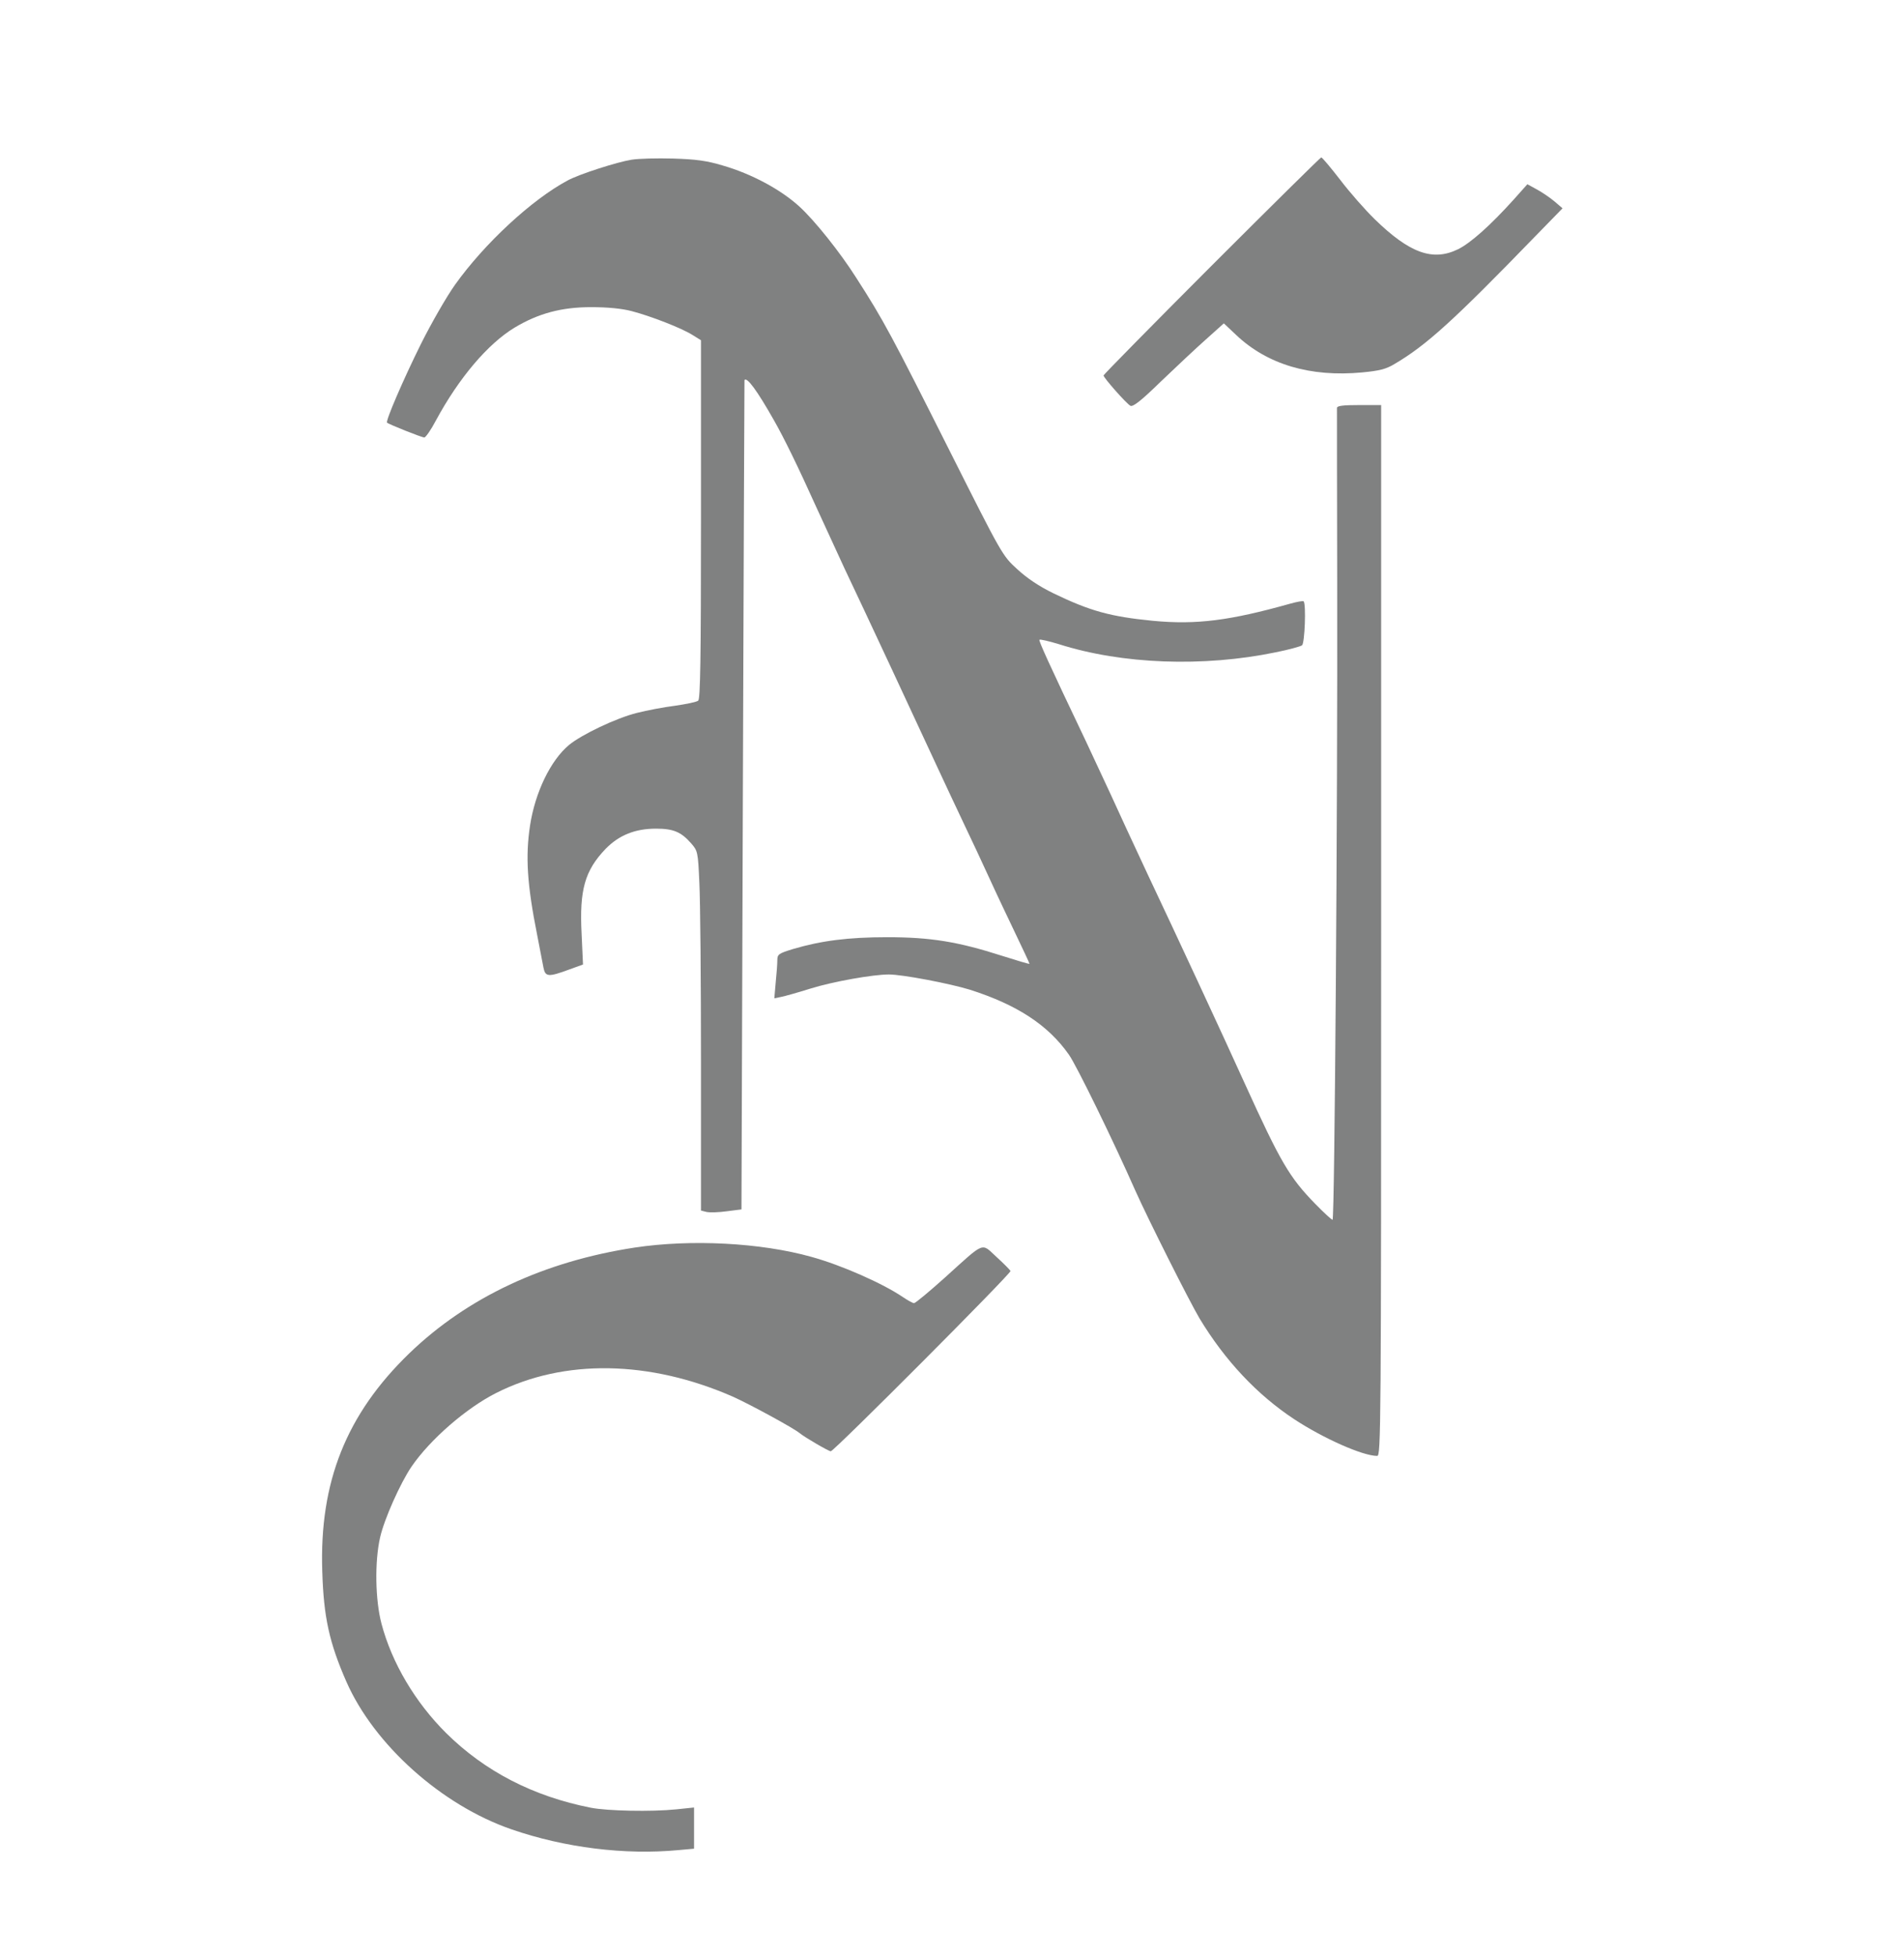 <?xml version="1.0" standalone="no"?>
<!DOCTYPE svg PUBLIC "-//W3C//DTD SVG 20010904//EN"
 "http://www.w3.org/TR/2001/REC-SVG-20010904/DTD/svg10.dtd">
<svg version="1.0" xmlns="http://www.w3.org/2000/svg"
 width="823pt" height="845pt" viewBox="0 0 823 845"
 preserveAspectRatio="xMidYMid meet">

<g transform="translate(0,845) scale(0.1,-0.1)"
fill="#808181" stroke="none">
<path d="M2730 7760 c-63 -10 -228 -63 -277 -90 -155 -83 -359 -272 -486 -450
-37 -52 -103 -167 -147 -255 -78 -157 -154 -334 -147 -341 7 -7 150 -64 161
-64 6 0 29 33 50 73 100 185 225 332 341 402 102 61 202 88 330 88 71 0 133
-6 175 -17 84 -22 215 -73 263 -103 l37 -23 0 -774 c0 -607 -3 -776 -12 -783
-7 -6 -52 -15 -100 -22 -48 -6 -122 -20 -165 -31 -89 -22 -240 -94 -294 -139
-79 -66 -146 -204 -168 -348 -20 -133 -13 -253 31 -473 11 -58 23 -121 27
-140 8 -41 21 -42 113 -8 l58 21 -6 132 c-10 191 14 274 104 368 58 59 127 87
218 87 74 0 108 -14 151 -63 29 -33 30 -37 36 -172 4 -76 7 -425 7 -776 l0
-639 24 -6 c14 -3 53 -2 88 3 l63 8 6 1790 c3 985 7 1791 7 1793 10 15 54 -44
127 -173 43 -75 105 -202 183 -375 39 -85 94 -204 122 -265 75 -157 331 -706
402 -860 33 -71 85 -182 115 -245 30 -63 80 -169 110 -235 30 -66 82 -175 114
-242 32 -67 59 -124 59 -127 0 -2 -54 14 -120 35 -190 61 -309 80 -495 80
-168 0 -285 -15 -407 -51 -62 -19 -68 -23 -68 -48 0 -15 -3 -58 -7 -96 l-6
-69 29 6 c16 3 73 19 127 36 96 30 270 61 339 61 59 0 263 -39 351 -66 203
-65 337 -152 427 -280 33 -46 193 -374 288 -589 56 -125 232 -475 277 -551
110 -182 249 -330 410 -436 125 -82 295 -158 358 -158 16 0 17 115 17 2270 l0
2270 -95 0 c-69 0 -95 -3 -96 -12 0 -7 0 -348 1 -758 2 -965 -11 -2750 -20
-2750 -4 0 -38 31 -75 69 -112 115 -150 180 -305 521 -96 212 -301 653 -418
900 -63 135 -136 292 -162 350 -27 58 -74 159 -105 225 -164 344 -206 437
-202 441 3 3 41 -6 84 -19 273 -87 624 -100 938 -35 55 11 106 25 113 30 12
10 18 178 7 190 -3 3 -29 -2 -58 -10 -260 -73 -405 -92 -594 -74 -183 18 -271
42 -430 119 -60 29 -114 65 -156 104 -64 58 -66 62 -292 511 -250 497 -286
565 -404 748 -69 109 -180 248 -246 308 -80 73 -206 141 -331 177 -70 21 -116
27 -214 30 -69 2 -150 0 -180 -5z"/>
<path d="M5237 7302 c-257 -257 -467 -471 -467 -474 0 -10 99 -122 116 -131
11 -6 46 21 132 105 65 62 152 144 195 182 l77 69 53 -50 c135 -128 321 -183
545 -162 73 7 103 14 139 36 137 80 256 188 608 551 l119 122 -35 30 c-19 16
-53 39 -75 51 l-42 23 -58 -65 c-101 -112 -187 -189 -242 -216 -109 -53 -209
-17 -360 130 -41 40 -108 116 -149 170 -41 53 -78 97 -82 97 -3 0 -217 -211
-474 -468z"/>
<path d="M2743 3060 c-392 -60 -723 -215 -974 -457 -272 -263 -389 -556 -376
-942 6 -197 30 -307 104 -476 120 -273 412 -534 713 -638 231 -80 492 -112
723 -90 l67 6 0 89 0 89 -77 -8 c-107 -11 -298 -7 -369 7 -249 49 -458 157
-625 322 -134 133 -235 303 -280 473 -27 102 -30 268 -6 373 18 79 87 234 136
306 81 118 237 253 366 318 293 148 663 142 1025 -17 71 -32 261 -135 287
-157 22 -18 125 -78 134 -78 14 0 781 769 777 779 -2 4 -29 32 -60 60 -68 62
-47 71 -223 -88 -68 -61 -128 -111 -134 -111 -6 0 -27 12 -48 26 -87 59 -265
138 -396 174 -218 61 -519 77 -764 40z"/>
</g>
</svg>
